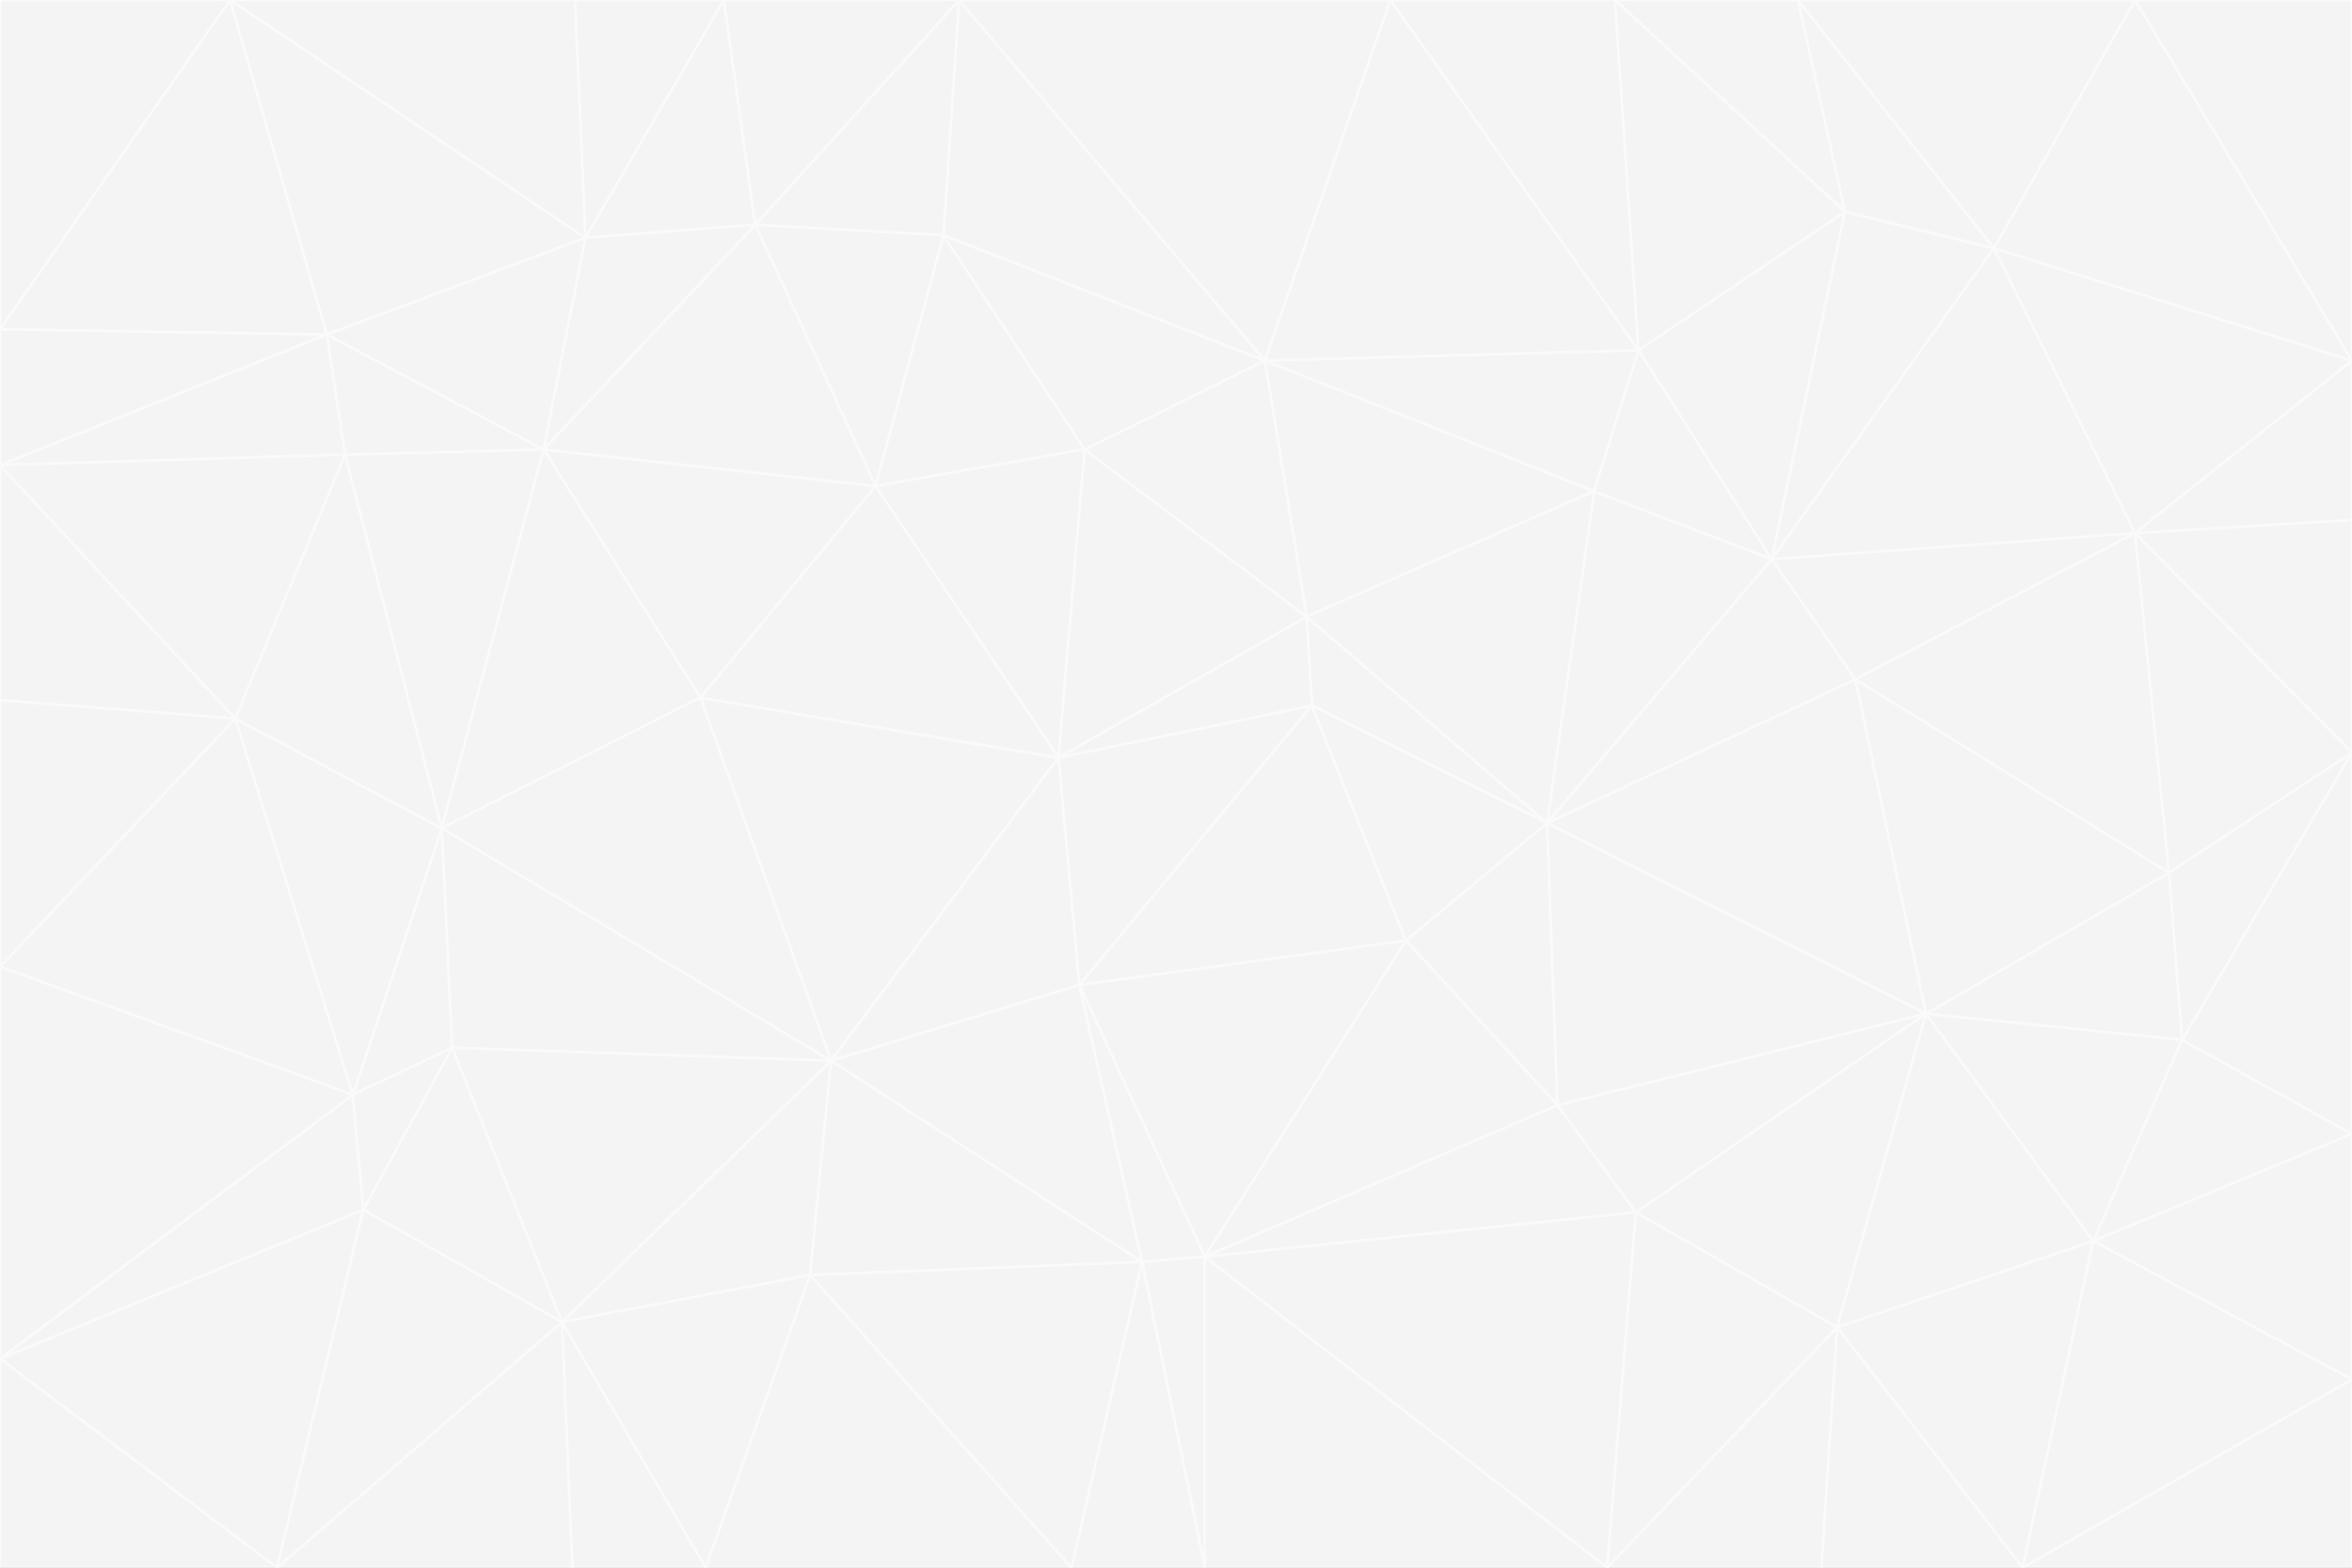 <svg id="visual" viewBox="0 0 900 600" width="900" height="600" xmlns="http://www.w3.org/2000/svg" xmlns:xlink="http://www.w3.org/1999/xlink" version="1.1"><rect x="0" y="0" width="900" height="600" fill="#333333" stroke="none"/><g stroke-width="1" stroke-linejoin="bevel"><path d="M405 290L413 377L502 270Z" fill="#f4f4f5" stroke="#fafafa"></path><path d="M413 377L538 360L502 270Z" fill="#f4f4f5" stroke="#fafafa"></path><path d="M592 315L500 236L502 270Z" fill="#f4f4f5" stroke="#fafafa"></path><path d="M502 270L500 236L405 290Z" fill="#f4f4f5" stroke="#fafafa"></path><path d="M538 360L592 315L502 270Z" fill="#f4f4f5" stroke="#fafafa"></path><path d="M413 377L461 481L538 360Z" fill="#f4f4f5" stroke="#fafafa"></path><path d="M538 360L596 423L592 315Z" fill="#f4f4f5" stroke="#fafafa"></path><path d="M413 377L437 483L461 481Z" fill="#f4f4f5" stroke="#fafafa"></path><path d="M461 481L596 423L538 360Z" fill="#f4f4f5" stroke="#fafafa"></path><path d="M500 236L415 172L405 290Z" fill="#f4f4f5" stroke="#fafafa"></path><path d="M268 267L318 406L405 290Z" fill="#f4f4f5" stroke="#fafafa"></path><path d="M405 290L318 406L413 377Z" fill="#f4f4f5" stroke="#fafafa"></path><path d="M413 377L318 406L437 483Z" fill="#f4f4f5" stroke="#fafafa"></path><path d="M610 188L484 138L500 236Z" fill="#f4f4f5" stroke="#fafafa"></path><path d="M500 236L484 138L415 172Z" fill="#f4f4f5" stroke="#fafafa"></path><path d="M361 90L335 186L415 172Z" fill="#f4f4f5" stroke="#fafafa"></path><path d="M415 172L335 186L405 290Z" fill="#f4f4f5" stroke="#fafafa"></path><path d="M678 214L610 188L592 315Z" fill="#f4f4f5" stroke="#fafafa"></path><path d="M592 315L610 188L500 236Z" fill="#f4f4f5" stroke="#fafafa"></path><path d="M335 186L268 267L405 290Z" fill="#f4f4f5" stroke="#fafafa"></path><path d="M461 481L626 464L596 423Z" fill="#f4f4f5" stroke="#fafafa"></path><path d="M737 388L710 260L592 315Z" fill="#f4f4f5" stroke="#fafafa"></path><path d="M215 506L310 488L318 406Z" fill="#f4f4f5" stroke="#fafafa"></path><path d="M318 406L310 488L437 483Z" fill="#f4f4f5" stroke="#fafafa"></path><path d="M710 260L678 214L592 315Z" fill="#f4f4f5" stroke="#fafafa"></path><path d="M610 188L627 134L484 138Z" fill="#f4f4f5" stroke="#fafafa"></path><path d="M678 214L627 134L610 188Z" fill="#f4f4f5" stroke="#fafafa"></path><path d="M737 388L592 315L596 423Z" fill="#f4f4f5" stroke="#fafafa"></path><path d="M678 214L706 81L627 134Z" fill="#f4f4f5" stroke="#fafafa"></path><path d="M484 138L361 90L415 172Z" fill="#f4f4f5" stroke="#fafafa"></path><path d="M335 186L208 172L268 267Z" fill="#f4f4f5" stroke="#fafafa"></path><path d="M367 0L361 90L484 138Z" fill="#f4f4f5" stroke="#fafafa"></path><path d="M437 483L461 600L461 481Z" fill="#f4f4f5" stroke="#fafafa"></path><path d="M461 481L615 600L626 464Z" fill="#f4f4f5" stroke="#fafafa"></path><path d="M410 600L461 600L437 483Z" fill="#f4f4f5" stroke="#fafafa"></path><path d="M310 488L410 600L437 483Z" fill="#f4f4f5" stroke="#fafafa"></path><path d="M626 464L737 388L596 423Z" fill="#f4f4f5" stroke="#fafafa"></path><path d="M703 508L737 388L626 464Z" fill="#f4f4f5" stroke="#fafafa"></path><path d="M208 172L169 317L268 267Z" fill="#f4f4f5" stroke="#fafafa"></path><path d="M268 267L169 317L318 406Z" fill="#f4f4f5" stroke="#fafafa"></path><path d="M361 90L289 86L335 186Z" fill="#f4f4f5" stroke="#fafafa"></path><path d="M615 600L703 508L626 464Z" fill="#f4f4f5" stroke="#fafafa"></path><path d="M169 317L173 401L318 406Z" fill="#f4f4f5" stroke="#fafafa"></path><path d="M310 488L270 600L410 600Z" fill="#f4f4f5" stroke="#fafafa"></path><path d="M289 86L208 172L335 186Z" fill="#f4f4f5" stroke="#fafafa"></path><path d="M173 401L215 506L318 406Z" fill="#f4f4f5" stroke="#fafafa"></path><path d="M461 600L615 600L461 481Z" fill="#f4f4f5" stroke="#fafafa"></path><path d="M215 506L270 600L310 488Z" fill="#f4f4f5" stroke="#fafafa"></path><path d="M627 134L532 0L484 138Z" fill="#f4f4f5" stroke="#fafafa"></path><path d="M361 90L367 0L289 86Z" fill="#f4f4f5" stroke="#fafafa"></path><path d="M277 0L224 91L289 86Z" fill="#f4f4f5" stroke="#fafafa"></path><path d="M289 86L224 91L208 172Z" fill="#f4f4f5" stroke="#fafafa"></path><path d="M208 172L132 174L169 317Z" fill="#f4f4f5" stroke="#fafafa"></path><path d="M173 401L139 463L215 506Z" fill="#f4f4f5" stroke="#fafafa"></path><path d="M215 506L219 600L270 600Z" fill="#f4f4f5" stroke="#fafafa"></path><path d="M169 317L135 419L173 401Z" fill="#f4f4f5" stroke="#fafafa"></path><path d="M90 275L135 419L169 317Z" fill="#f4f4f5" stroke="#fafafa"></path><path d="M532 0L367 0L484 138Z" fill="#f4f4f5" stroke="#fafafa"></path><path d="M763 95L706 81L678 214Z" fill="#f4f4f5" stroke="#fafafa"></path><path d="M627 134L618 0L532 0Z" fill="#f4f4f5" stroke="#fafafa"></path><path d="M817 204L678 214L710 260Z" fill="#f4f4f5" stroke="#fafafa"></path><path d="M135 419L139 463L173 401Z" fill="#f4f4f5" stroke="#fafafa"></path><path d="M615 600L697 600L703 508Z" fill="#f4f4f5" stroke="#fafafa"></path><path d="M835 398L830 334L737 388Z" fill="#f4f4f5" stroke="#fafafa"></path><path d="M706 81L618 0L627 134Z" fill="#f4f4f5" stroke="#fafafa"></path><path d="M106 600L219 600L215 506Z" fill="#f4f4f5" stroke="#fafafa"></path><path d="M125 128L132 174L208 172Z" fill="#f4f4f5" stroke="#fafafa"></path><path d="M801 475L737 388L703 508Z" fill="#f4f4f5" stroke="#fafafa"></path><path d="M737 388L830 334L710 260Z" fill="#f4f4f5" stroke="#fafafa"></path><path d="M774 600L801 475L703 508Z" fill="#f4f4f5" stroke="#fafafa"></path><path d="M830 334L817 204L710 260Z" fill="#f4f4f5" stroke="#fafafa"></path><path d="M132 174L90 275L169 317Z" fill="#f4f4f5" stroke="#fafafa"></path><path d="M0 520L106 600L139 463Z" fill="#f4f4f5" stroke="#fafafa"></path><path d="M367 0L277 0L289 86Z" fill="#f4f4f5" stroke="#fafafa"></path><path d="M224 91L125 128L208 172Z" fill="#f4f4f5" stroke="#fafafa"></path><path d="M801 475L835 398L737 388Z" fill="#f4f4f5" stroke="#fafafa"></path><path d="M817 204L763 95L678 214Z" fill="#f4f4f5" stroke="#fafafa"></path><path d="M706 81L688 0L618 0Z" fill="#f4f4f5" stroke="#fafafa"></path><path d="M88 0L125 128L224 91Z" fill="#f4f4f5" stroke="#fafafa"></path><path d="M0 178L0 268L90 275Z" fill="#f4f4f5" stroke="#fafafa"></path><path d="M763 95L688 0L706 81Z" fill="#f4f4f5" stroke="#fafafa"></path><path d="M277 0L220 0L224 91Z" fill="#f4f4f5" stroke="#fafafa"></path><path d="M697 600L774 600L703 508Z" fill="#f4f4f5" stroke="#fafafa"></path><path d="M801 475L900 434L835 398Z" fill="#f4f4f5" stroke="#fafafa"></path><path d="M900 434L900 288L835 398Z" fill="#f4f4f5" stroke="#fafafa"></path><path d="M835 398L900 288L830 334Z" fill="#f4f4f5" stroke="#fafafa"></path><path d="M830 334L900 288L817 204Z" fill="#f4f4f5" stroke="#fafafa"></path><path d="M817 204L900 138L763 95Z" fill="#f4f4f5" stroke="#fafafa"></path><path d="M0 520L139 463L135 419Z" fill="#f4f4f5" stroke="#fafafa"></path><path d="M139 463L106 600L215 506Z" fill="#f4f4f5" stroke="#fafafa"></path><path d="M900 528L900 434L801 475Z" fill="#f4f4f5" stroke="#fafafa"></path><path d="M900 288L900 199L817 204Z" fill="#f4f4f5" stroke="#fafafa"></path><path d="M763 95L817 0L688 0Z" fill="#f4f4f5" stroke="#fafafa"></path><path d="M90 275L0 370L135 419Z" fill="#f4f4f5" stroke="#fafafa"></path><path d="M0 268L0 370L90 275Z" fill="#f4f4f5" stroke="#fafafa"></path><path d="M0 178L132 174L125 128Z" fill="#f4f4f5" stroke="#fafafa"></path><path d="M0 178L90 275L132 174Z" fill="#f4f4f5" stroke="#fafafa"></path><path d="M900 199L900 138L817 204Z" fill="#f4f4f5" stroke="#fafafa"></path><path d="M774 600L900 528L801 475Z" fill="#f4f4f5" stroke="#fafafa"></path><path d="M900 138L817 0L763 95Z" fill="#f4f4f5" stroke="#fafafa"></path><path d="M0 126L0 178L125 128Z" fill="#f4f4f5" stroke="#fafafa"></path><path d="M220 0L88 0L224 91Z" fill="#f4f4f5" stroke="#fafafa"></path><path d="M0 370L0 520L135 419Z" fill="#f4f4f5" stroke="#fafafa"></path><path d="M88 0L0 126L125 128Z" fill="#f4f4f5" stroke="#fafafa"></path><path d="M774 600L900 600L900 528Z" fill="#f4f4f5" stroke="#fafafa"></path><path d="M0 520L0 600L106 600Z" fill="#f4f4f5" stroke="#fafafa"></path><path d="M900 138L900 0L817 0Z" fill="#f4f4f5" stroke="#fafafa"></path><path d="M88 0L0 0L0 126Z" fill="#f4f4f5" stroke="#fafafa"></path></g></svg>